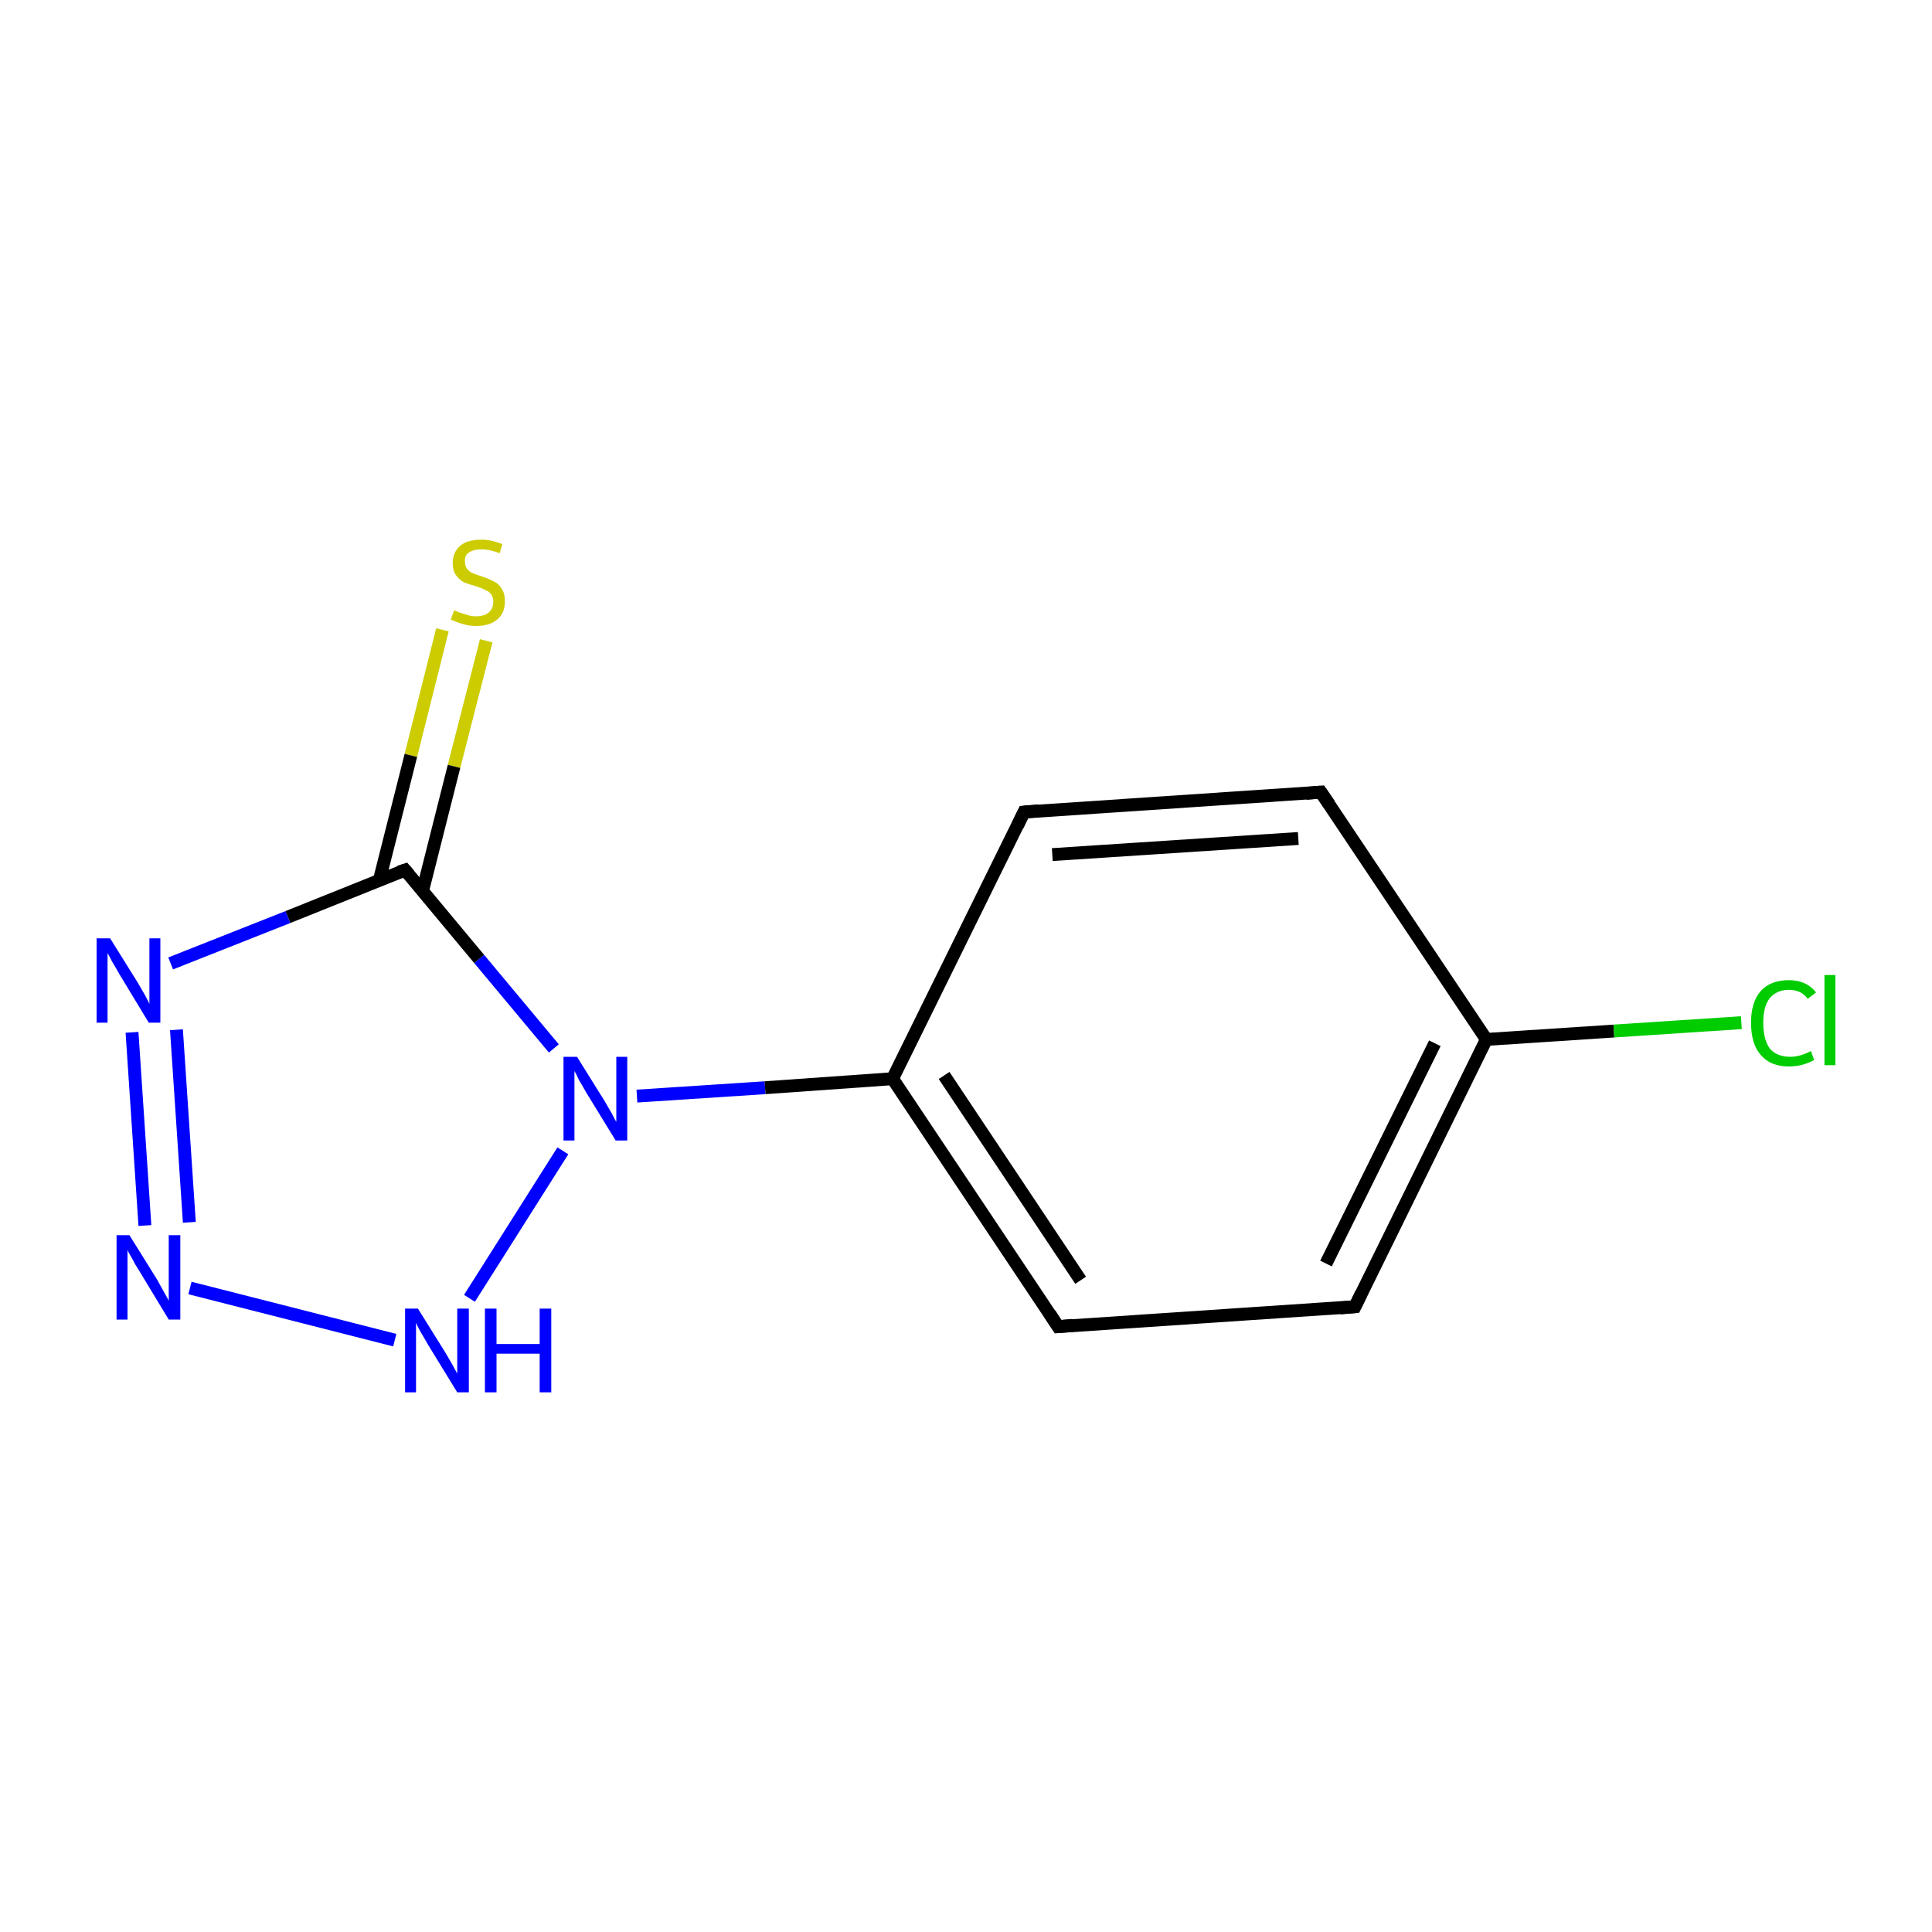 <?xml version='1.0' encoding='iso-8859-1'?>
<svg version='1.1' baseProfile='full'
              xmlns='http://www.w3.org/2000/svg'
                      xmlns:rdkit='http://www.rdkit.org/xml'
                      xmlns:xlink='http://www.w3.org/1999/xlink'
                  xml:space='preserve'
width='300px' height='300px' viewBox='0 0 300 300'>
<!-- END OF HEADER -->
<rect style='opacity:1.0;fill:#FFFFFF;stroke:none' width='300.0' height='300.0' x='0.0' y='0.0'> </rect>
<path class='bond-0 atom-0 atom-1' d='M 75.5,99.5 L 70.5,119.0' style='fill:none;fill-rule:evenodd;stroke:#CCCC00;stroke-width:2.0px;stroke-linecap:butt;stroke-linejoin:miter;stroke-opacity:1' />
<path class='bond-0 atom-0 atom-1' d='M 70.5,119.0 L 65.6,138.4' style='fill:none;fill-rule:evenodd;stroke:#000000;stroke-width:2.0px;stroke-linecap:butt;stroke-linejoin:miter;stroke-opacity:1' />
<path class='bond-0 atom-0 atom-1' d='M 68.7,97.8 L 63.8,117.3' style='fill:none;fill-rule:evenodd;stroke:#CCCC00;stroke-width:2.0px;stroke-linecap:butt;stroke-linejoin:miter;stroke-opacity:1' />
<path class='bond-0 atom-0 atom-1' d='M 63.8,117.3 L 58.9,136.7' style='fill:none;fill-rule:evenodd;stroke:#000000;stroke-width:2.0px;stroke-linecap:butt;stroke-linejoin:miter;stroke-opacity:1' />
<path class='bond-1 atom-1 atom-2' d='M 62.9,135.1 L 44.7,142.4' style='fill:none;fill-rule:evenodd;stroke:#000000;stroke-width:2.0px;stroke-linecap:butt;stroke-linejoin:miter;stroke-opacity:1' />
<path class='bond-1 atom-1 atom-2' d='M 44.7,142.4 L 26.5,149.6' style='fill:none;fill-rule:evenodd;stroke:#0000FF;stroke-width:2.0px;stroke-linecap:butt;stroke-linejoin:miter;stroke-opacity:1' />
<path class='bond-2 atom-2 atom-3' d='M 20.5,160.3 L 22.5,190.3' style='fill:none;fill-rule:evenodd;stroke:#0000FF;stroke-width:2.0px;stroke-linecap:butt;stroke-linejoin:miter;stroke-opacity:1' />
<path class='bond-2 atom-2 atom-3' d='M 27.4,159.9 L 29.4,189.8' style='fill:none;fill-rule:evenodd;stroke:#0000FF;stroke-width:2.0px;stroke-linecap:butt;stroke-linejoin:miter;stroke-opacity:1' />
<path class='bond-3 atom-3 atom-4' d='M 29.5,200.0 L 61.3,208.1' style='fill:none;fill-rule:evenodd;stroke:#0000FF;stroke-width:2.0px;stroke-linecap:butt;stroke-linejoin:miter;stroke-opacity:1' />
<path class='bond-4 atom-4 atom-5' d='M 72.9,201.6 L 87.4,178.7' style='fill:none;fill-rule:evenodd;stroke:#0000FF;stroke-width:2.0px;stroke-linecap:butt;stroke-linejoin:miter;stroke-opacity:1' />
<path class='bond-5 atom-5 atom-6' d='M 98.9,170.2 L 118.8,168.9' style='fill:none;fill-rule:evenodd;stroke:#0000FF;stroke-width:2.0px;stroke-linecap:butt;stroke-linejoin:miter;stroke-opacity:1' />
<path class='bond-5 atom-5 atom-6' d='M 118.8,168.9 L 138.6,167.5' style='fill:none;fill-rule:evenodd;stroke:#000000;stroke-width:2.0px;stroke-linecap:butt;stroke-linejoin:miter;stroke-opacity:1' />
<path class='bond-6 atom-6 atom-7' d='M 138.6,167.5 L 164.3,206.0' style='fill:none;fill-rule:evenodd;stroke:#000000;stroke-width:2.0px;stroke-linecap:butt;stroke-linejoin:miter;stroke-opacity:1' />
<path class='bond-6 atom-6 atom-7' d='M 146.6,167.0 L 167.8,198.8' style='fill:none;fill-rule:evenodd;stroke:#000000;stroke-width:2.0px;stroke-linecap:butt;stroke-linejoin:miter;stroke-opacity:1' />
<path class='bond-7 atom-7 atom-8' d='M 164.3,206.0 L 210.4,202.9' style='fill:none;fill-rule:evenodd;stroke:#000000;stroke-width:2.0px;stroke-linecap:butt;stroke-linejoin:miter;stroke-opacity:1' />
<path class='bond-8 atom-8 atom-9' d='M 210.4,202.9 L 230.8,161.4' style='fill:none;fill-rule:evenodd;stroke:#000000;stroke-width:2.0px;stroke-linecap:butt;stroke-linejoin:miter;stroke-opacity:1' />
<path class='bond-8 atom-8 atom-9' d='M 205.9,196.2 L 222.8,162.0' style='fill:none;fill-rule:evenodd;stroke:#000000;stroke-width:2.0px;stroke-linecap:butt;stroke-linejoin:miter;stroke-opacity:1' />
<path class='bond-9 atom-9 atom-10' d='M 230.8,161.4 L 250.6,160.1' style='fill:none;fill-rule:evenodd;stroke:#000000;stroke-width:2.0px;stroke-linecap:butt;stroke-linejoin:miter;stroke-opacity:1' />
<path class='bond-9 atom-9 atom-10' d='M 250.6,160.1 L 270.4,158.8' style='fill:none;fill-rule:evenodd;stroke:#00CC00;stroke-width:2.0px;stroke-linecap:butt;stroke-linejoin:miter;stroke-opacity:1' />
<path class='bond-10 atom-9 atom-11' d='M 230.8,161.4 L 205.1,123.0' style='fill:none;fill-rule:evenodd;stroke:#000000;stroke-width:2.0px;stroke-linecap:butt;stroke-linejoin:miter;stroke-opacity:1' />
<path class='bond-11 atom-11 atom-12' d='M 205.1,123.0 L 159.0,126.1' style='fill:none;fill-rule:evenodd;stroke:#000000;stroke-width:2.0px;stroke-linecap:butt;stroke-linejoin:miter;stroke-opacity:1' />
<path class='bond-11 atom-11 atom-12' d='M 201.6,130.2 L 163.4,132.7' style='fill:none;fill-rule:evenodd;stroke:#000000;stroke-width:2.0px;stroke-linecap:butt;stroke-linejoin:miter;stroke-opacity:1' />
<path class='bond-12 atom-5 atom-1' d='M 86.0,162.8 L 74.4,148.9' style='fill:none;fill-rule:evenodd;stroke:#0000FF;stroke-width:2.0px;stroke-linecap:butt;stroke-linejoin:miter;stroke-opacity:1' />
<path class='bond-12 atom-5 atom-1' d='M 74.4,148.9 L 62.9,135.1' style='fill:none;fill-rule:evenodd;stroke:#000000;stroke-width:2.0px;stroke-linecap:butt;stroke-linejoin:miter;stroke-opacity:1' />
<path class='bond-13 atom-12 atom-6' d='M 159.0,126.1 L 138.6,167.5' style='fill:none;fill-rule:evenodd;stroke:#000000;stroke-width:2.0px;stroke-linecap:butt;stroke-linejoin:miter;stroke-opacity:1' />
<path d='M 62.0,135.4 L 62.9,135.1 L 63.5,135.8' style='fill:none;stroke:#000000;stroke-width:2.0px;stroke-linecap:butt;stroke-linejoin:miter;stroke-miterlimit:10;stroke-opacity:1;' />
<path d='M 163.0,204.0 L 164.3,206.0 L 166.6,205.8' style='fill:none;stroke:#000000;stroke-width:2.0px;stroke-linecap:butt;stroke-linejoin:miter;stroke-miterlimit:10;stroke-opacity:1;' />
<path d='M 208.1,203.1 L 210.4,202.9 L 211.4,200.8' style='fill:none;stroke:#000000;stroke-width:2.0px;stroke-linecap:butt;stroke-linejoin:miter;stroke-miterlimit:10;stroke-opacity:1;' />
<path d='M 206.4,124.9 L 205.1,123.0 L 202.8,123.2' style='fill:none;stroke:#000000;stroke-width:2.0px;stroke-linecap:butt;stroke-linejoin:miter;stroke-miterlimit:10;stroke-opacity:1;' />
<path d='M 161.3,125.9 L 159.0,126.1 L 158.0,128.2' style='fill:none;stroke:#000000;stroke-width:2.0px;stroke-linecap:butt;stroke-linejoin:miter;stroke-miterlimit:10;stroke-opacity:1;' />
<path class='atom-0' d='M 70.5 94.8
Q 70.7 94.8, 71.3 95.1
Q 71.9 95.3, 72.6 95.5
Q 73.2 95.7, 73.9 95.7
Q 75.2 95.7, 75.9 95.1
Q 76.6 94.5, 76.6 93.4
Q 76.6 92.7, 76.2 92.2
Q 75.9 91.8, 75.3 91.6
Q 74.8 91.3, 73.8 91.0
Q 72.7 90.7, 72.0 90.4
Q 71.3 90.0, 70.8 89.3
Q 70.3 88.6, 70.3 87.4
Q 70.3 85.8, 71.4 84.8
Q 72.5 83.8, 74.8 83.8
Q 76.3 83.8, 78.0 84.5
L 77.6 85.9
Q 76.0 85.3, 74.8 85.3
Q 73.5 85.3, 72.8 85.8
Q 72.1 86.3, 72.2 87.2
Q 72.2 87.9, 72.5 88.3
Q 72.9 88.8, 73.4 89.0
Q 73.9 89.2, 74.8 89.5
Q 76.0 89.9, 76.7 90.3
Q 77.4 90.6, 77.9 91.4
Q 78.4 92.1, 78.4 93.4
Q 78.4 95.2, 77.2 96.2
Q 76.0 97.2, 74.0 97.2
Q 72.8 97.2, 71.9 96.9
Q 71.1 96.7, 70.0 96.2
L 70.5 94.8
' fill='#CCCC00'/>
<path class='atom-2' d='M 17.1 145.7
L 21.4 152.6
Q 21.8 153.3, 22.5 154.5
Q 23.2 155.8, 23.2 155.9
L 23.2 145.7
L 24.9 145.7
L 24.9 158.8
L 23.1 158.8
L 18.5 151.2
Q 18.0 150.3, 17.4 149.3
Q 16.9 148.3, 16.7 148.0
L 16.7 158.8
L 15.0 158.8
L 15.0 145.7
L 17.1 145.7
' fill='#0000FF'/>
<path class='atom-3' d='M 20.1 191.8
L 24.4 198.7
Q 24.8 199.4, 25.5 200.7
Q 26.2 201.9, 26.2 202.0
L 26.2 191.8
L 28.0 191.8
L 28.0 204.9
L 26.2 204.9
L 21.6 197.3
Q 21.0 196.4, 20.5 195.4
Q 19.9 194.4, 19.8 194.1
L 19.8 204.9
L 18.1 204.9
L 18.1 191.8
L 20.1 191.8
' fill='#0000FF'/>
<path class='atom-4' d='M 64.9 203.2
L 69.2 210.1
Q 69.6 210.8, 70.3 212.0
Q 71.0 213.3, 71.0 213.3
L 71.0 203.2
L 72.8 203.2
L 72.8 216.2
L 71.0 216.2
L 66.4 208.7
Q 65.9 207.8, 65.3 206.8
Q 64.7 205.7, 64.6 205.4
L 64.6 216.2
L 62.9 216.2
L 62.9 203.2
L 64.9 203.2
' fill='#0000FF'/>
<path class='atom-4' d='M 75.3 203.2
L 77.1 203.2
L 77.1 208.7
L 83.8 208.7
L 83.8 203.2
L 85.6 203.2
L 85.6 216.2
L 83.8 216.2
L 83.8 210.2
L 77.1 210.2
L 77.1 216.2
L 75.3 216.2
L 75.3 203.2
' fill='#0000FF'/>
<path class='atom-5' d='M 89.6 164.1
L 93.9 171.0
Q 94.3 171.7, 95.0 172.9
Q 95.6 174.1, 95.7 174.2
L 95.7 164.1
L 97.4 164.1
L 97.4 177.1
L 95.6 177.1
L 91.0 169.6
Q 90.5 168.7, 89.9 167.7
Q 89.4 166.6, 89.2 166.3
L 89.2 177.1
L 87.5 177.1
L 87.5 164.1
L 89.6 164.1
' fill='#0000FF'/>
<path class='atom-10' d='M 271.9 158.8
Q 271.9 155.6, 273.4 153.9
Q 274.9 152.2, 277.8 152.2
Q 280.5 152.2, 282.0 154.1
L 280.7 155.1
Q 279.7 153.7, 277.8 153.7
Q 275.9 153.7, 274.8 155.0
Q 273.8 156.3, 273.8 158.8
Q 273.8 161.4, 274.8 162.8
Q 275.9 164.1, 278.0 164.1
Q 279.5 164.1, 281.2 163.2
L 281.7 164.6
Q 281.0 165.0, 280.0 165.3
Q 278.9 165.6, 277.8 165.6
Q 274.9 165.6, 273.4 163.8
Q 271.9 162.1, 271.9 158.8
' fill='#00CC00'/>
<path class='atom-10' d='M 283.3 151.4
L 285.0 151.4
L 285.0 165.4
L 283.3 165.4
L 283.3 151.4
' fill='#00CC00'/>
</svg>
